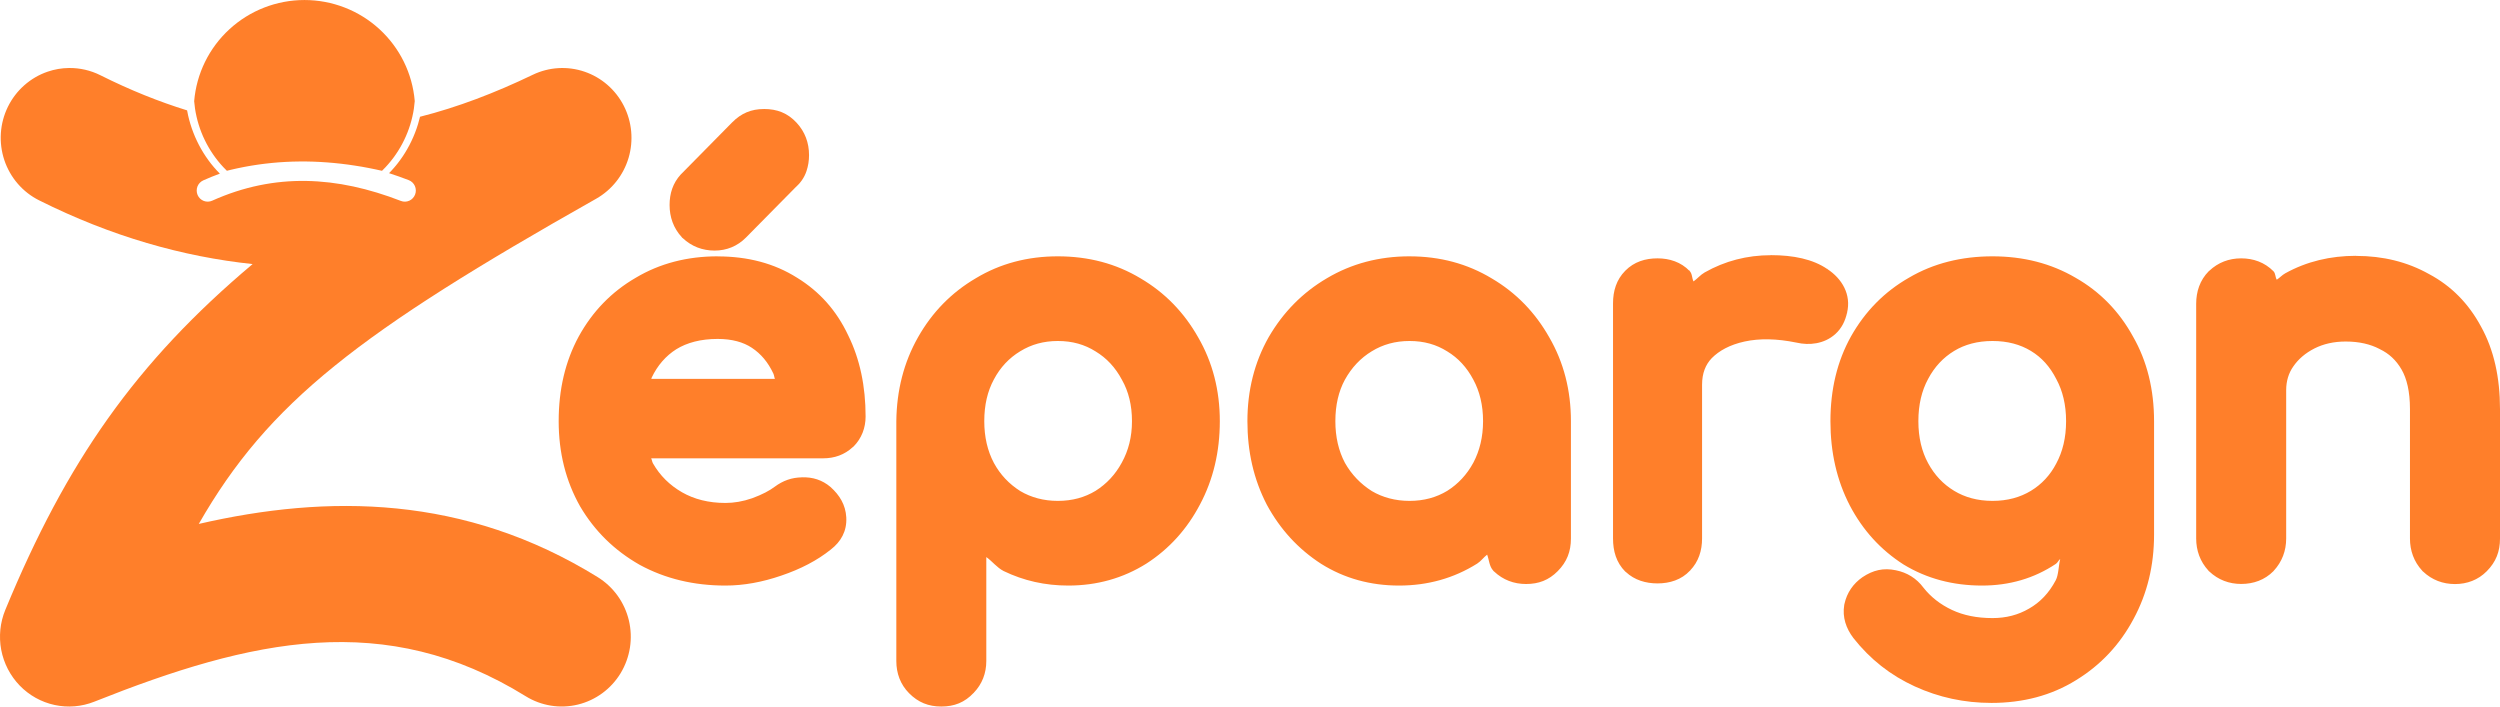 <svg width="138" height="39" viewBox="0 0 138 39" fill="none" xmlns="http://www.w3.org/2000/svg">
<path d="M3.806 3.754C3.406 3.758 3.01 3.826 2.631 3.956C2.157 4.118 1.719 4.373 1.342 4.706C0.965 5.039 0.657 5.444 0.435 5.897C0.213 6.351 0.081 6.844 0.048 7.349C0.015 7.854 0.08 8.361 0.24 8.841C0.401 9.32 0.653 9.763 0.983 10.144C1.312 10.525 1.713 10.836 2.162 11.06C6.15 13.055 10.092 14.169 13.944 14.577C7.499 19.999 3.668 25.493 0.294 33.663C0.006 34.361 -0.073 35.13 0.068 35.874C0.21 36.617 0.565 37.302 1.088 37.843C1.612 38.384 2.282 38.757 3.014 38.915C3.747 39.073 4.509 39.01 5.205 38.733C13.913 35.267 21.264 33.633 29.021 38.433C29.883 38.966 30.919 39.131 31.901 38.892C32.883 38.653 33.731 38.03 34.259 37.159C34.52 36.727 34.694 36.248 34.773 35.748C34.851 35.249 34.831 34.738 34.714 34.246C34.597 33.754 34.385 33.291 34.091 32.881C33.796 32.472 33.425 32.126 32.998 31.861C25.645 27.312 18.106 27.278 10.972 28.921C14.823 22.195 19.813 18.364 32.909 10.97C33.771 10.481 34.412 9.673 34.697 8.716C34.981 7.759 34.886 6.727 34.433 5.839C33.979 4.951 33.202 4.276 32.266 3.957C31.329 3.637 30.306 3.698 29.413 4.126C27.324 5.131 25.26 5.919 23.185 6.445C23.152 6.583 23.116 6.72 23.074 6.855C23.026 7.014 22.971 7.171 22.911 7.325C22.851 7.479 22.785 7.632 22.714 7.782C22.643 7.932 22.567 8.077 22.485 8.22C22.403 8.364 22.317 8.504 22.225 8.641C22.133 8.778 22.035 8.912 21.932 9.042C21.829 9.172 21.722 9.296 21.611 9.417C21.567 9.465 21.521 9.512 21.476 9.559C21.839 9.676 22.202 9.804 22.564 9.944C22.639 9.973 22.707 10.017 22.765 10.072C22.823 10.128 22.869 10.194 22.902 10.268C22.934 10.342 22.952 10.422 22.954 10.502C22.956 10.583 22.942 10.663 22.913 10.739C22.855 10.89 22.74 11.013 22.593 11.079C22.446 11.145 22.279 11.15 22.129 11.091C18.608 9.726 15.183 9.519 11.712 11.078C11.639 11.111 11.561 11.129 11.481 11.131C11.401 11.133 11.321 11.12 11.247 11.091C11.172 11.062 11.104 11.018 11.046 10.963C10.988 10.907 10.942 10.841 10.909 10.767C10.877 10.693 10.86 10.614 10.858 10.533C10.856 10.452 10.87 10.372 10.898 10.297C10.927 10.222 10.97 10.153 11.025 10.095C11.08 10.037 11.146 9.99 11.219 9.957C11.524 9.82 11.83 9.697 12.136 9.584C12.082 9.53 12.028 9.476 11.976 9.419C11.864 9.297 11.756 9.172 11.653 9.042C11.551 8.912 11.453 8.778 11.361 8.641C11.269 8.504 11.182 8.363 11.1 8.22C11.019 8.077 10.943 7.932 10.872 7.782C10.8 7.633 10.734 7.479 10.675 7.325C10.615 7.171 10.56 7.014 10.512 6.855C10.464 6.697 10.421 6.538 10.384 6.376C10.363 6.282 10.345 6.187 10.328 6.093C8.777 5.614 7.186 4.976 5.541 4.153C5.002 3.883 4.408 3.747 3.806 3.754Z" fill="#FF7F2A"/>
<path d="M16.806 0.001C15.273 0.001 13.796 0.576 12.668 1.611C11.54 2.645 10.844 4.065 10.718 5.587C10.729 5.724 10.745 5.86 10.765 5.995C10.787 6.145 10.816 6.294 10.85 6.442C10.883 6.59 10.923 6.737 10.968 6.882C11.013 7.027 11.063 7.17 11.119 7.312C11.174 7.453 11.235 7.592 11.302 7.729C11.367 7.865 11.439 7.999 11.515 8.131C11.591 8.262 11.672 8.391 11.758 8.516C11.844 8.641 11.934 8.764 12.029 8.882C12.124 9.001 12.224 9.116 12.328 9.227C12.392 9.295 12.457 9.362 12.524 9.427C12.529 9.426 12.533 9.425 12.537 9.424C12.601 9.408 12.664 9.392 12.728 9.376C12.791 9.361 12.854 9.347 12.918 9.332C12.981 9.318 13.045 9.304 13.108 9.29C13.172 9.277 13.235 9.263 13.299 9.251C13.362 9.238 13.425 9.225 13.489 9.213C13.552 9.201 13.616 9.189 13.679 9.178C13.743 9.167 13.806 9.155 13.87 9.145C13.933 9.134 13.996 9.124 14.06 9.115C14.123 9.105 14.187 9.095 14.251 9.086C14.314 9.076 14.377 9.068 14.441 9.06C14.504 9.051 14.568 9.043 14.631 9.036C14.758 9.02 14.885 9.006 15.012 8.994C15.139 8.982 15.266 8.971 15.393 8.961C15.52 8.952 15.646 8.944 15.773 8.937C15.9 8.93 16.027 8.925 16.154 8.921C16.281 8.917 16.407 8.915 16.534 8.914C16.661 8.913 16.788 8.913 16.915 8.914C17.042 8.916 17.169 8.919 17.296 8.923C17.423 8.928 17.55 8.933 17.677 8.94C17.803 8.946 17.93 8.955 18.057 8.965C18.184 8.974 18.311 8.985 18.438 8.997C18.565 9.009 18.692 9.022 18.819 9.037C18.946 9.051 19.072 9.067 19.199 9.084C19.326 9.101 19.453 9.12 19.58 9.14C19.707 9.159 19.834 9.18 19.961 9.201C20.088 9.224 20.215 9.247 20.341 9.271C20.468 9.295 20.595 9.321 20.722 9.348C20.843 9.373 20.965 9.4 21.087 9.428C21.154 9.362 21.22 9.295 21.285 9.226C21.388 9.115 21.488 9 21.583 8.881C21.678 8.763 21.768 8.641 21.854 8.515C21.94 8.39 22.021 8.261 22.097 8.13C22.173 7.999 22.244 7.865 22.31 7.728C22.377 7.591 22.438 7.452 22.493 7.311C22.549 7.17 22.599 7.026 22.644 6.881C22.689 6.736 22.729 6.589 22.762 6.441C22.796 6.294 22.825 6.145 22.847 5.995C22.868 5.857 22.883 5.718 22.894 5.58C22.767 4.059 22.07 2.641 20.942 1.607C19.815 0.574 18.338 0.001 16.806 0.001Z" fill="#FF7F2A"/>
<path d="M42.172 6.018C41.468 6.018 40.914 6.252 40.417 6.754L37.589 9.621L37.577 9.632C37.141 10.109 36.961 10.686 36.961 11.313C36.961 11.976 37.17 12.589 37.636 13.094L37.657 13.122L37.685 13.142C38.178 13.607 38.779 13.832 39.447 13.832C40.107 13.832 40.704 13.591 41.175 13.115L43.904 10.35C44.171 10.114 44.395 9.819 44.52 9.439C44.615 9.152 44.659 8.864 44.659 8.562C44.659 7.887 44.437 7.279 43.977 6.78C43.475 6.236 42.892 6.017 42.175 6.017L42.172 6.018ZM97.755 14.087C96.436 14.087 95.215 14.406 94.099 15.038C93.864 15.171 93.699 15.38 93.483 15.534C93.385 15.35 93.422 15.112 93.265 14.958C92.791 14.463 92.153 14.261 91.496 14.261C90.823 14.261 90.205 14.448 89.715 14.944C89.224 15.44 89.039 16.065 89.039 16.746V29.724C89.039 30.415 89.216 31.048 89.715 31.552L89.736 31.564L89.748 31.575C90.23 32.025 90.847 32.204 91.496 32.204C92.164 32.204 92.816 32.008 93.291 31.495C93.765 31.003 93.954 30.39 93.954 29.72V21.242C93.954 20.597 94.148 20.127 94.49 19.769C94.896 19.359 95.485 19.03 96.305 18.851C97.114 18.675 98.068 18.686 99.166 18.912C99.527 18.994 99.893 19.013 100.259 18.946C100.64 18.876 100.993 18.721 101.306 18.444C101.667 18.119 101.858 17.706 101.955 17.272C102.202 16.262 101.682 15.382 100.862 14.848C100.073 14.307 98.993 14.084 97.756 14.084L97.755 14.087ZM100.862 14.851C100.868 14.853 100.883 14.853 100.889 14.857L100.855 14.83C100.861 14.832 100.856 14.848 100.862 14.851ZM101.954 17.275C101.952 17.282 101.963 17.286 101.96 17.295L101.966 17.249C101.964 17.258 101.957 17.266 101.954 17.275ZM93.291 31.499C93.285 31.506 93.285 31.519 93.279 31.526L93.306 31.492C93.303 31.494 93.297 31.494 93.294 31.499H93.291ZM93.265 14.958C93.274 14.967 93.294 14.965 93.303 14.978L93.244 14.918C93.253 14.927 93.25 14.945 93.265 14.958ZM130.056 14.121C128.637 14.121 127.331 14.431 126.149 15.085C125.972 15.183 125.844 15.331 125.678 15.44C125.587 15.295 125.619 15.099 125.493 14.971C125.008 14.481 124.387 14.261 123.711 14.261C123.043 14.261 122.442 14.486 121.949 14.951L121.937 14.963L121.925 14.969C121.433 15.466 121.229 16.099 121.229 16.771V29.722C121.229 30.385 121.445 30.998 121.905 31.497L121.926 31.524L121.953 31.545C122.446 32.01 123.048 32.234 123.715 32.234C124.391 32.234 125.012 32.015 125.497 31.525L125.503 31.513L125.515 31.502C125.969 31.01 126.197 30.402 126.197 29.727V21.537C126.197 21.032 126.334 20.592 126.588 20.231C126.864 19.827 127.252 19.491 127.76 19.233C128.255 18.984 128.826 18.852 129.483 18.852C130.226 18.852 130.84 18.998 131.344 19.26L131.356 19.267L131.368 19.274C131.865 19.511 132.265 19.876 132.567 20.399C132.853 20.895 133.03 21.603 133.03 22.582V29.727C133.03 30.39 133.245 31.003 133.706 31.502L133.727 31.53L133.754 31.55C134.247 32.016 134.849 32.24 135.516 32.24C136.184 32.24 136.794 32.013 137.271 31.53C137.776 31.02 138 30.447 138 29.729V22.584C138 20.842 137.664 19.309 136.954 18.03C136.262 16.745 135.311 15.783 134.086 15.13C132.881 14.454 131.536 14.126 130.059 14.126L130.056 14.121ZM39.615 14.149C37.939 14.149 36.424 14.538 35.091 15.334C33.757 16.108 32.706 17.191 31.945 18.575C31.199 19.951 30.839 21.509 30.839 23.249C30.839 24.982 31.228 26.549 32.025 27.957C32.825 29.313 33.913 30.384 35.31 31.178C36.723 31.948 38.304 32.323 40.045 32.323C41.054 32.323 42.085 32.132 43.125 31.774C44.189 31.416 45.112 30.936 45.861 30.334C46.418 29.902 46.755 29.323 46.715 28.56C46.677 27.867 46.346 27.329 45.841 26.879C45.395 26.499 44.855 26.324 44.264 26.35C43.703 26.357 43.219 26.532 42.767 26.866C42.483 27.081 42.08 27.297 41.522 27.502C41.005 27.682 40.514 27.763 40.045 27.763C39.111 27.763 38.314 27.556 37.648 27.174C36.962 26.779 36.431 26.252 36.045 25.58C35.996 25.496 35.988 25.386 35.945 25.299H45.443C46.055 25.299 46.616 25.108 47.079 24.676L47.091 24.665L47.112 24.653C47.563 24.198 47.781 23.619 47.781 22.992C47.781 21.329 47.469 19.823 46.821 18.512C46.179 17.146 45.243 16.095 43.999 15.331C42.737 14.534 41.27 14.153 39.615 14.153L39.615 14.149ZM44.264 26.35C44.277 26.35 44.285 26.338 44.298 26.338L44.246 26.345C44.252 26.345 44.258 26.352 44.267 26.352L44.264 26.35ZM58.392 14.149C56.729 14.149 55.21 14.547 53.862 15.361C52.517 16.15 51.454 17.239 50.676 18.615C49.89 20.003 49.497 21.547 49.477 23.249V36.489C49.477 37.164 49.701 37.781 50.179 38.263C50.683 38.773 51.251 39 51.961 39C52.672 39 53.249 38.779 53.749 38.243C54.216 37.763 54.444 37.156 54.444 36.489V30.75C54.779 30.987 55.023 31.326 55.398 31.52C56.506 32.057 57.693 32.323 58.968 32.323C60.543 32.323 61.986 31.923 63.28 31.111C64.546 30.295 65.525 29.203 66.234 27.857C66.975 26.469 67.333 24.934 67.334 23.249C67.334 21.551 66.938 19.998 66.135 18.615C65.356 17.238 64.296 16.15 62.962 15.367C61.601 14.546 60.072 14.149 58.392 14.149ZM53.749 38.243C53.743 38.25 53.748 38.255 53.743 38.264L53.764 38.236C53.761 38.238 53.755 38.239 53.752 38.243L53.749 38.243ZM77.805 14.149C76.142 14.149 74.613 14.546 73.242 15.361C71.899 16.149 70.831 17.234 70.029 18.615C69.243 20.006 68.857 21.555 68.857 23.249C68.857 24.93 69.203 26.461 69.93 27.863C70.661 29.212 71.657 30.304 72.93 31.125C74.213 31.93 75.654 32.323 77.229 32.323C78.803 32.323 80.247 31.923 81.54 31.111C81.753 30.974 81.894 30.768 82.09 30.616C82.203 30.912 82.202 31.255 82.428 31.5L82.449 31.527L82.476 31.548C82.969 32.013 83.571 32.237 84.238 32.237C84.933 32.237 85.493 32.026 85.987 31.527C86.491 31.018 86.715 30.444 86.715 29.726V23.25C86.715 21.552 86.32 19.999 85.516 18.616C84.738 17.24 83.678 16.151 82.344 15.368C80.986 14.549 79.47 14.15 77.807 14.15L77.805 14.149ZM109.988 14.149C108.277 14.149 106.731 14.533 105.378 15.327C104.027 16.098 102.96 17.179 102.179 18.562C101.409 19.94 101.04 21.506 101.04 23.249C101.04 24.968 101.391 26.517 102.113 27.91C102.824 29.262 103.807 30.349 105.073 31.158C106.358 31.942 107.807 32.323 109.411 32.323C110.916 32.323 112.28 31.929 113.485 31.125C113.585 31.056 113.628 30.929 113.723 30.857C113.629 31.233 113.635 31.731 113.478 32.029C113.103 32.739 112.611 33.25 112.001 33.596C111.399 33.946 110.737 34.118 109.988 34.118C109.118 34.118 108.379 33.965 107.749 33.669C107.106 33.368 106.574 32.946 106.179 32.444C105.789 31.918 105.264 31.603 104.656 31.48C103.973 31.334 103.395 31.468 102.808 31.861C102.298 32.216 101.951 32.713 101.814 33.335L101.808 33.362L101.802 33.39C101.69 34.074 101.903 34.686 102.306 35.218C103.23 36.392 104.359 37.279 105.697 37.89C107.022 38.495 108.426 38.801 109.929 38.801C111.666 38.801 113.23 38.393 114.592 37.549C115.958 36.715 117.019 35.579 117.771 34.167C118.531 32.763 118.904 31.21 118.904 29.519V23.251C118.904 21.505 118.521 19.934 117.738 18.57C116.979 17.188 115.922 16.102 114.579 15.336C113.217 14.536 111.681 14.149 109.988 14.149ZM39.615 18.709C40.41 18.709 41.034 18.887 41.502 19.198C42.005 19.532 42.393 19.99 42.688 20.618C42.73 20.704 42.737 20.821 42.774 20.912H35.952C35.961 20.891 35.961 20.865 35.973 20.845C36.291 20.173 36.755 19.642 37.331 19.278C37.924 18.913 38.68 18.709 39.615 18.709ZM58.392 18.823C59.193 18.823 59.872 19.016 60.478 19.399C61.078 19.762 61.566 20.275 61.935 20.973C62.296 21.61 62.485 22.366 62.485 23.249C62.485 24.11 62.294 24.867 61.922 25.54C61.568 26.194 61.08 26.713 60.478 27.093C59.882 27.455 59.194 27.649 58.392 27.649C57.613 27.649 56.918 27.461 56.319 27.107C55.701 26.716 55.211 26.198 54.862 25.553C54.51 24.888 54.332 24.12 54.332 23.249C54.332 22.356 54.512 21.592 54.862 20.946C55.217 20.274 55.706 19.76 56.312 19.392C56.93 19.011 57.613 18.823 58.392 18.823ZM77.805 18.823C78.606 18.823 79.285 19.016 79.891 19.399C80.489 19.761 80.966 20.274 81.329 20.959C81.676 21.6 81.865 22.361 81.865 23.249C81.865 24.116 81.678 24.88 81.329 25.54C80.972 26.198 80.491 26.714 79.891 27.093C79.294 27.455 78.607 27.649 77.805 27.649C77.026 27.649 76.322 27.459 75.725 27.107C75.105 26.715 74.603 26.192 74.242 25.553C73.89 24.888 73.712 24.12 73.712 23.249C73.712 22.356 73.894 21.596 74.235 20.966C74.611 20.285 75.11 19.761 75.719 19.392C76.334 19.013 77.026 18.823 77.805 18.823ZM109.988 18.823C110.817 18.823 111.519 19.015 112.107 19.372C112.699 19.731 113.158 20.236 113.511 20.932C113.857 21.571 114.048 22.339 114.048 23.249C114.048 24.16 113.859 24.931 113.505 25.587C113.173 26.227 112.698 26.735 112.107 27.093C111.515 27.452 110.812 27.649 109.988 27.649C109.163 27.649 108.46 27.452 107.868 27.093C107.263 26.726 106.786 26.222 106.431 25.566C106.085 24.928 105.894 24.16 105.894 23.249C105.894 22.339 106.08 21.567 106.431 20.919C106.789 20.243 107.271 19.734 107.868 19.372C108.456 19.015 109.158 18.823 109.988 18.823Z" fill="#FF7F2A"/>
</svg>
